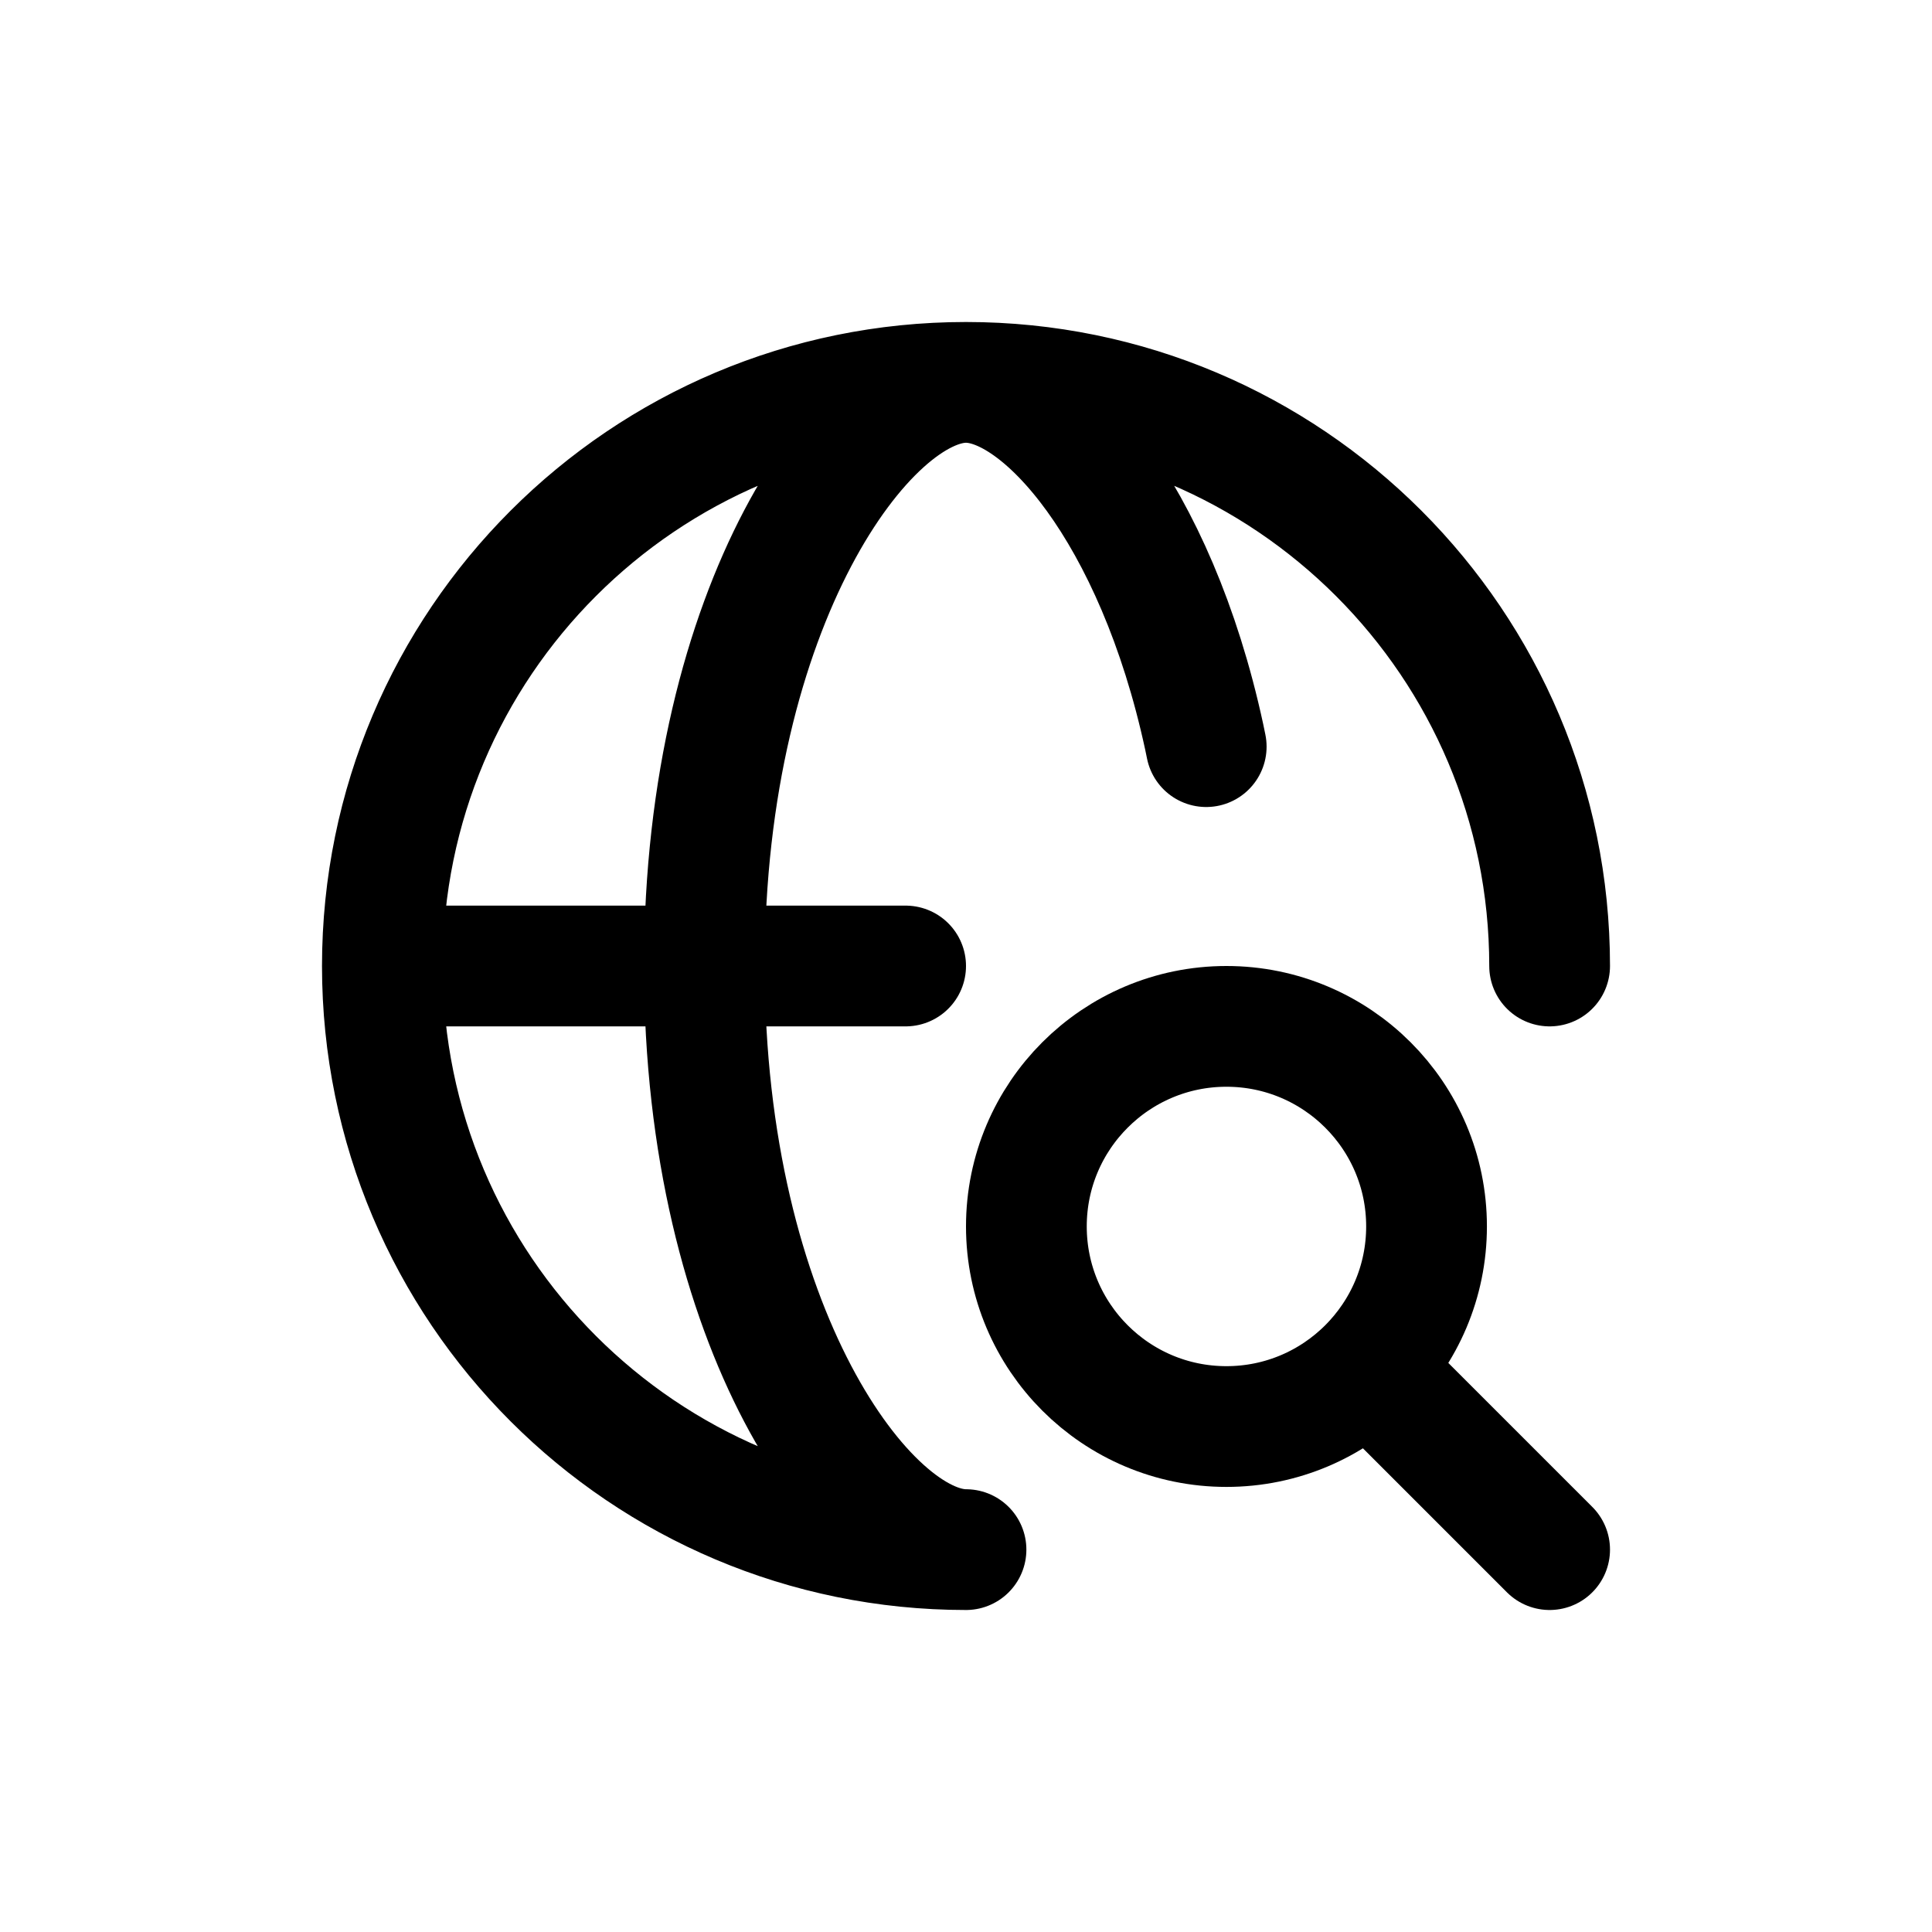 <svg width="24" height="24" viewBox="0 0 24 24" fill="none" xmlns="http://www.w3.org/2000/svg">
<path d="M12 4.75C7.996 4.75 4.75 7.996 4.75 12C4.75 16.004 7.996 19.25 12 19.25C10.757 19.25 8.75 16.5 8.75 12M12 4.75C16.004 4.75 19.25 7.996 19.25 12M12 4.75C10.757 4.75 8.75 7.5 8.75 12M12 4.75C12.953 4.75 14.357 6.369 14.959 9.154C14.967 9.194 14.976 9.235 14.984 9.275M8.75 12H5M8.75 12H11.25" stroke="#141414" style="stroke:#141414;stroke:color(display-p3 0.08 0.08 0.08);stroke-opacity:1;" stroke-width="1.5" stroke-linecap="round" stroke-linejoin="round"/>
<path d="M17.147 17.147L19.25 19.25M15.235 17.721C16.608 17.721 17.721 16.608 17.721 15.235C17.721 13.863 16.608 12.75 15.235 12.75C13.863 12.75 12.75 13.863 12.75 15.235C12.75 16.608 13.863 17.721 15.235 17.721Z" stroke="#141414" style="stroke:#141414;stroke:color(display-p3 0.08 0.08 0.08);stroke-opacity:1;" stroke-width="1.5" stroke-linecap="round" stroke-linejoin="round"/>
</svg>
